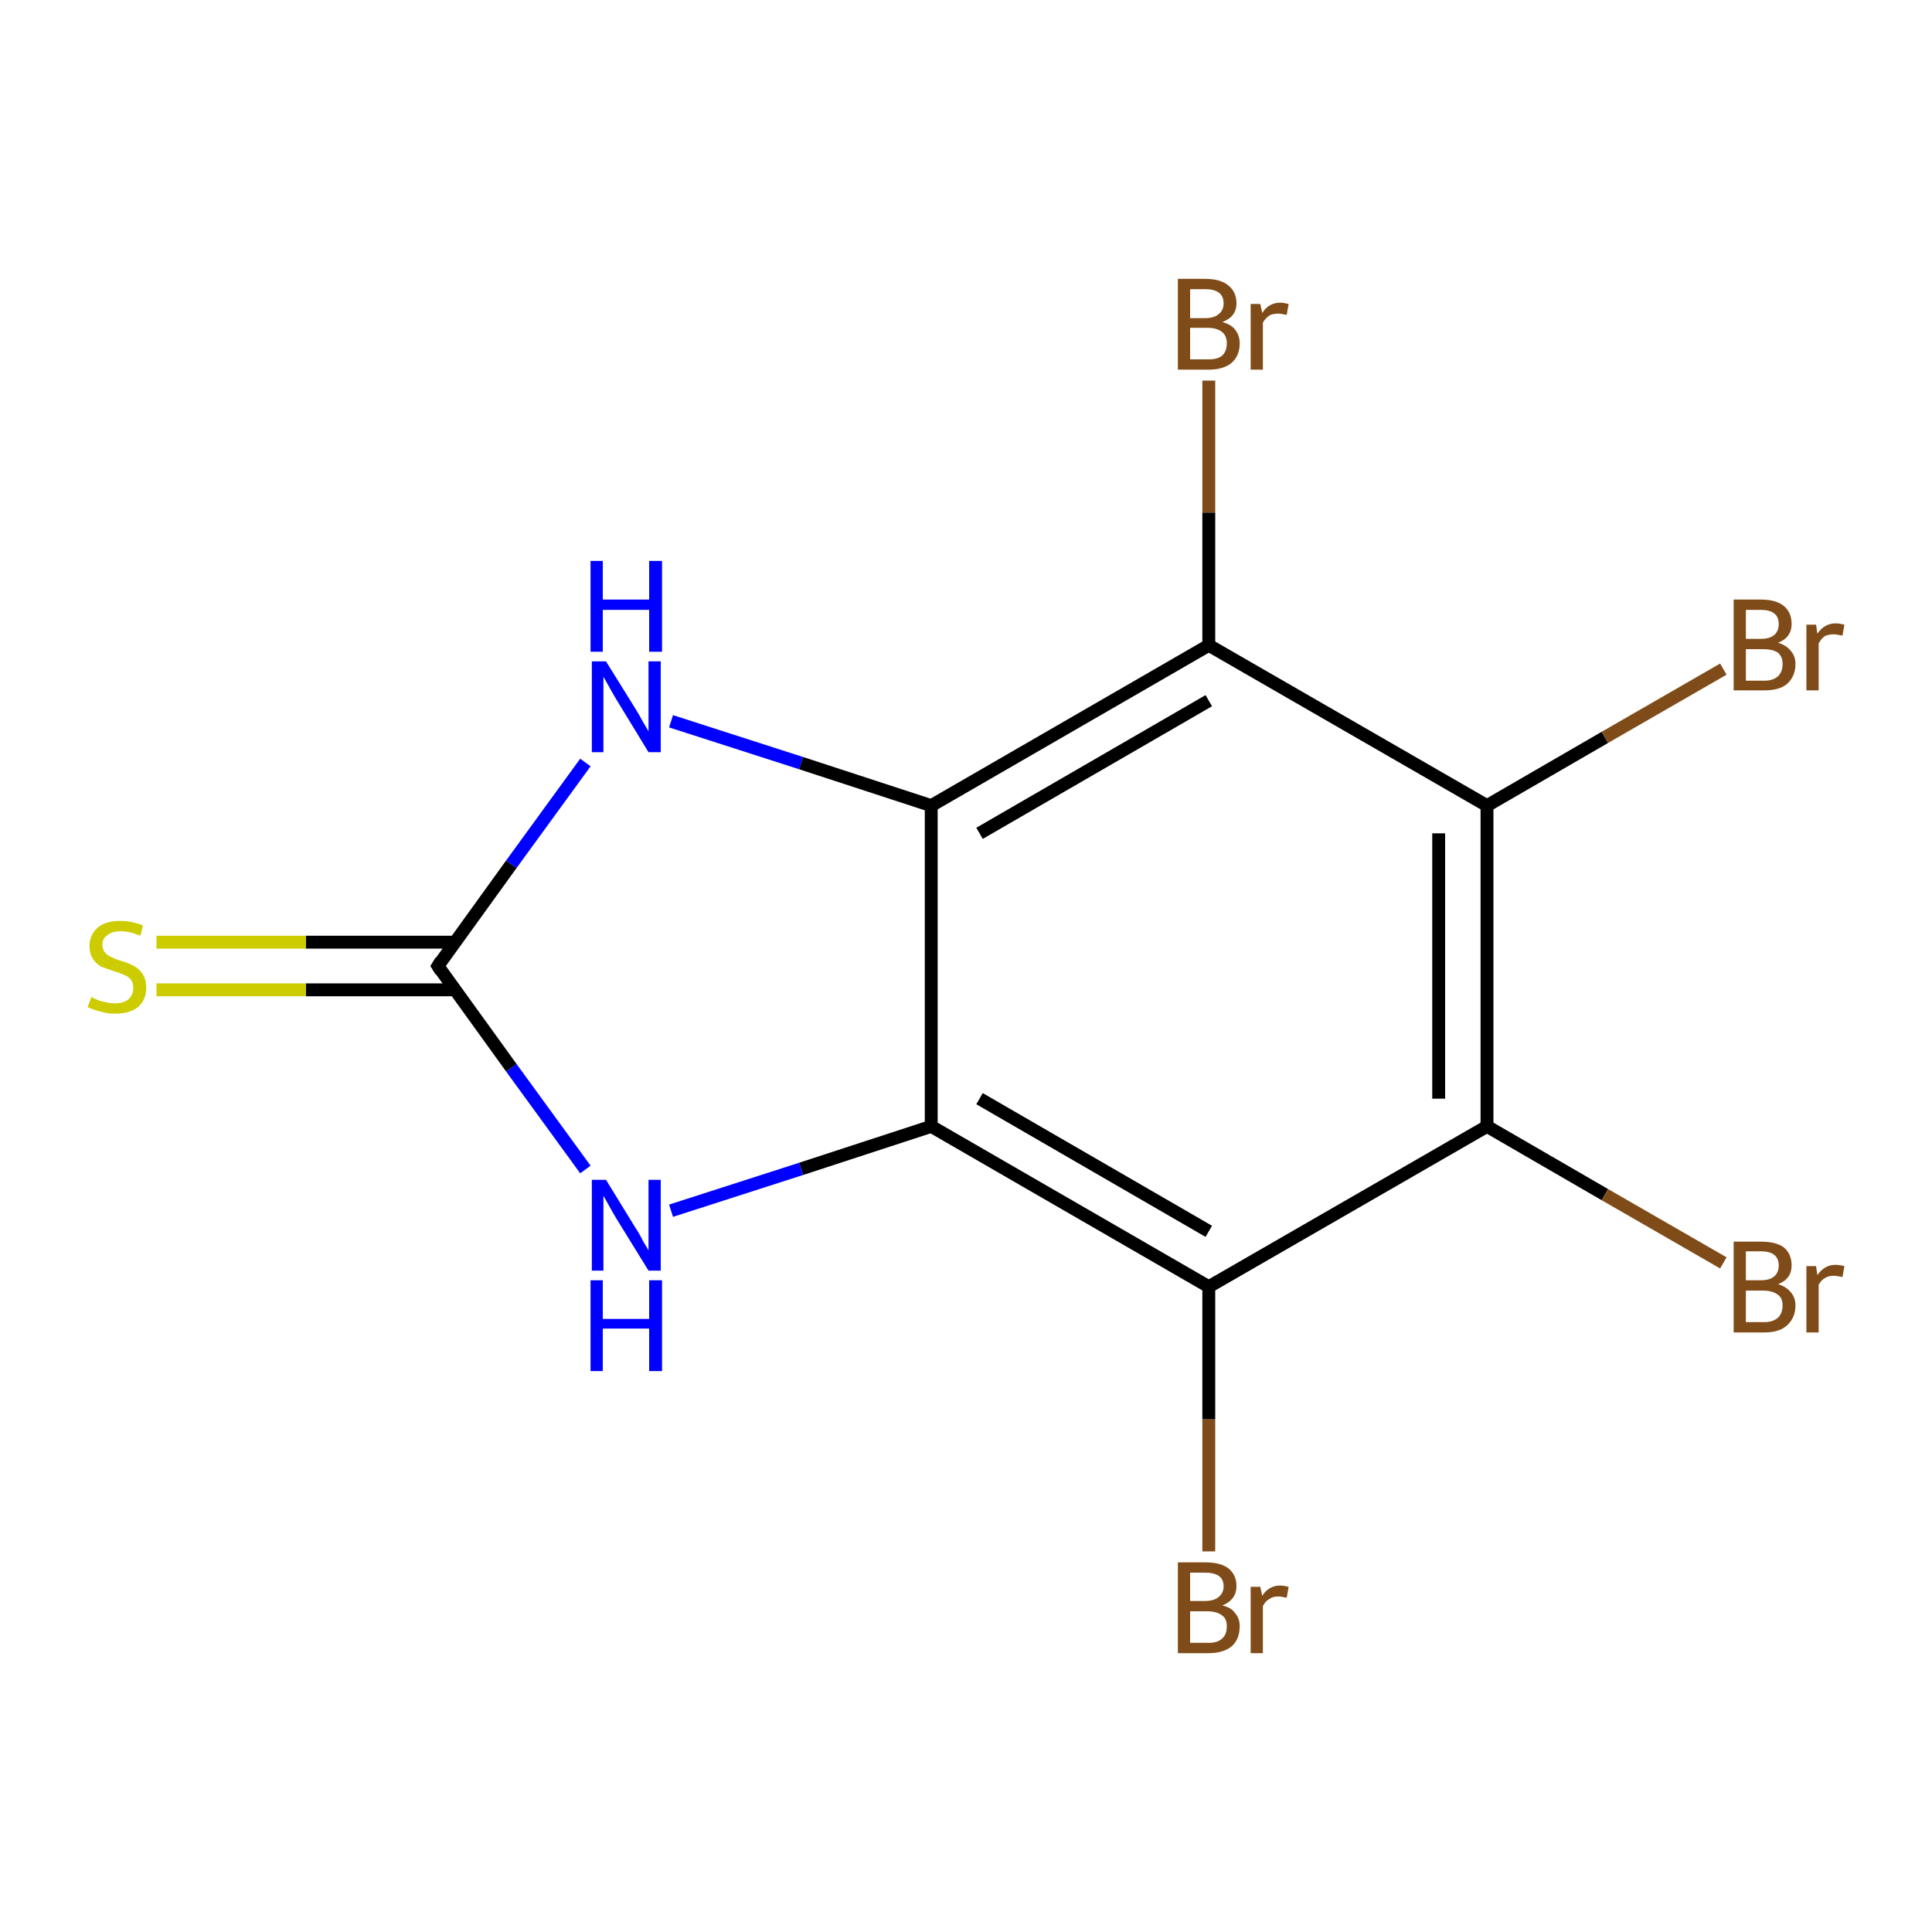 <?xml version='1.0' encoding='iso-8859-1'?>
<svg version='1.1' baseProfile='full'
              xmlns='http://www.w3.org/2000/svg'
                      xmlns:rdkit='http://www.rdkit.org/xml'
                      xmlns:xlink='http://www.w3.org/1999/xlink'
                  xml:space='preserve'
width='300px' height='300px' viewBox='0 0 300 300'>
<!-- END OF HEADER -->
<rect style='opacity:1.0;fill:#FFFFFF;stroke:none' width='300.0' height='300.0' x='0.0' y='0.0'> </rect>
<path class='bond-0 atom-0 atom-1' d='M 187.7,59.1 L 187.7,79.6' style='fill:none;fill-rule:evenodd;stroke:#7F4C19;stroke-width:2.0px;stroke-linecap:butt;stroke-linejoin:miter;stroke-opacity:1' />
<path class='bond-0 atom-0 atom-1' d='M 187.7,79.6 L 187.7,100.2' style='fill:none;fill-rule:evenodd;stroke:#000000;stroke-width:2.0px;stroke-linecap:butt;stroke-linejoin:miter;stroke-opacity:1' />
<path class='bond-1 atom-1 atom-2' d='M 187.7,100.2 L 144.6,125.1' style='fill:none;fill-rule:evenodd;stroke:#000000;stroke-width:2.0px;stroke-linecap:butt;stroke-linejoin:miter;stroke-opacity:1' />
<path class='bond-1 atom-1 atom-2' d='M 187.7,108.8 L 152.1,129.4' style='fill:none;fill-rule:evenodd;stroke:#000000;stroke-width:2.0px;stroke-linecap:butt;stroke-linejoin:miter;stroke-opacity:1' />
<path class='bond-2 atom-2 atom-3' d='M 144.6,125.1 L 144.6,174.9' style='fill:none;fill-rule:evenodd;stroke:#000000;stroke-width:2.0px;stroke-linecap:butt;stroke-linejoin:miter;stroke-opacity:1' />
<path class='bond-3 atom-3 atom-4' d='M 144.6,174.9 L 187.7,199.8' style='fill:none;fill-rule:evenodd;stroke:#000000;stroke-width:2.0px;stroke-linecap:butt;stroke-linejoin:miter;stroke-opacity:1' />
<path class='bond-3 atom-3 atom-4' d='M 152.1,170.6 L 187.7,191.2' style='fill:none;fill-rule:evenodd;stroke:#000000;stroke-width:2.0px;stroke-linecap:butt;stroke-linejoin:miter;stroke-opacity:1' />
<path class='bond-4 atom-4 atom-5' d='M 187.7,199.8 L 187.7,220.4' style='fill:none;fill-rule:evenodd;stroke:#000000;stroke-width:2.0px;stroke-linecap:butt;stroke-linejoin:miter;stroke-opacity:1' />
<path class='bond-4 atom-4 atom-5' d='M 187.7,220.4 L 187.7,240.9' style='fill:none;fill-rule:evenodd;stroke:#7F4C19;stroke-width:2.0px;stroke-linecap:butt;stroke-linejoin:miter;stroke-opacity:1' />
<path class='bond-5 atom-4 atom-6' d='M 187.7,199.8 L 230.9,174.9' style='fill:none;fill-rule:evenodd;stroke:#000000;stroke-width:2.0px;stroke-linecap:butt;stroke-linejoin:miter;stroke-opacity:1' />
<path class='bond-6 atom-6 atom-7' d='M 230.9,174.9 L 249.2,185.5' style='fill:none;fill-rule:evenodd;stroke:#000000;stroke-width:2.0px;stroke-linecap:butt;stroke-linejoin:miter;stroke-opacity:1' />
<path class='bond-6 atom-6 atom-7' d='M 249.2,185.5 L 267.6,196.1' style='fill:none;fill-rule:evenodd;stroke:#7F4C19;stroke-width:2.0px;stroke-linecap:butt;stroke-linejoin:miter;stroke-opacity:1' />
<path class='bond-7 atom-6 atom-8' d='M 230.9,174.9 L 230.9,125.1' style='fill:none;fill-rule:evenodd;stroke:#000000;stroke-width:2.0px;stroke-linecap:butt;stroke-linejoin:miter;stroke-opacity:1' />
<path class='bond-7 atom-6 atom-8' d='M 223.4,170.6 L 223.4,129.4' style='fill:none;fill-rule:evenodd;stroke:#000000;stroke-width:2.0px;stroke-linecap:butt;stroke-linejoin:miter;stroke-opacity:1' />
<path class='bond-8 atom-8 atom-9' d='M 230.9,125.1 L 249.2,114.5' style='fill:none;fill-rule:evenodd;stroke:#000000;stroke-width:2.0px;stroke-linecap:butt;stroke-linejoin:miter;stroke-opacity:1' />
<path class='bond-8 atom-8 atom-9' d='M 249.2,114.5 L 267.6,103.9' style='fill:none;fill-rule:evenodd;stroke:#7F4C19;stroke-width:2.0px;stroke-linecap:butt;stroke-linejoin:miter;stroke-opacity:1' />
<path class='bond-9 atom-3 atom-10' d='M 144.6,174.9 L 124.4,181.5' style='fill:none;fill-rule:evenodd;stroke:#000000;stroke-width:2.0px;stroke-linecap:butt;stroke-linejoin:miter;stroke-opacity:1' />
<path class='bond-9 atom-3 atom-10' d='M 124.4,181.5 L 104.2,188.0' style='fill:none;fill-rule:evenodd;stroke:#0000FF;stroke-width:2.0px;stroke-linecap:butt;stroke-linejoin:miter;stroke-opacity:1' />
<path class='bond-10 atom-10 atom-11' d='M 90.9,181.6 L 79.4,165.8' style='fill:none;fill-rule:evenodd;stroke:#0000FF;stroke-width:2.0px;stroke-linecap:butt;stroke-linejoin:miter;stroke-opacity:1' />
<path class='bond-10 atom-10 atom-11' d='M 79.4,165.8 L 68.0,150.0' style='fill:none;fill-rule:evenodd;stroke:#000000;stroke-width:2.0px;stroke-linecap:butt;stroke-linejoin:miter;stroke-opacity:1' />
<path class='bond-11 atom-11 atom-12' d='M 70.7,146.3 L 47.5,146.3' style='fill:none;fill-rule:evenodd;stroke:#000000;stroke-width:2.0px;stroke-linecap:butt;stroke-linejoin:miter;stroke-opacity:1' />
<path class='bond-11 atom-11 atom-12' d='M 47.5,146.3 L 24.3,146.3' style='fill:none;fill-rule:evenodd;stroke:#CCCC00;stroke-width:2.0px;stroke-linecap:butt;stroke-linejoin:miter;stroke-opacity:1' />
<path class='bond-11 atom-11 atom-12' d='M 70.7,153.7 L 47.5,153.7' style='fill:none;fill-rule:evenodd;stroke:#000000;stroke-width:2.0px;stroke-linecap:butt;stroke-linejoin:miter;stroke-opacity:1' />
<path class='bond-11 atom-11 atom-12' d='M 47.5,153.7 L 24.3,153.7' style='fill:none;fill-rule:evenodd;stroke:#CCCC00;stroke-width:2.0px;stroke-linecap:butt;stroke-linejoin:miter;stroke-opacity:1' />
<path class='bond-12 atom-11 atom-13' d='M 68.0,150.0 L 79.4,134.2' style='fill:none;fill-rule:evenodd;stroke:#000000;stroke-width:2.0px;stroke-linecap:butt;stroke-linejoin:miter;stroke-opacity:1' />
<path class='bond-12 atom-11 atom-13' d='M 79.4,134.2 L 90.9,118.4' style='fill:none;fill-rule:evenodd;stroke:#0000FF;stroke-width:2.0px;stroke-linecap:butt;stroke-linejoin:miter;stroke-opacity:1' />
<path class='bond-13 atom-8 atom-1' d='M 230.9,125.1 L 187.7,100.2' style='fill:none;fill-rule:evenodd;stroke:#000000;stroke-width:2.0px;stroke-linecap:butt;stroke-linejoin:miter;stroke-opacity:1' />
<path class='bond-14 atom-13 atom-2' d='M 104.2,112.0 L 124.4,118.5' style='fill:none;fill-rule:evenodd;stroke:#0000FF;stroke-width:2.0px;stroke-linecap:butt;stroke-linejoin:miter;stroke-opacity:1' />
<path class='bond-14 atom-13 atom-2' d='M 124.4,118.5 L 144.6,125.1' style='fill:none;fill-rule:evenodd;stroke:#000000;stroke-width:2.0px;stroke-linecap:butt;stroke-linejoin:miter;stroke-opacity:1' />
<path d='M 68.5,150.8 L 68.0,150.0 L 68.5,149.2' style='fill:none;stroke:#000000;stroke-width:2.0px;stroke-linecap:butt;stroke-linejoin:miter;stroke-opacity:1;' />
<path class='atom-0' d='M 189.8 50.0
Q 191.2 50.4, 191.8 51.2
Q 192.5 52.1, 192.5 53.3
Q 192.5 55.2, 191.3 56.3
Q 190.0 57.4, 187.7 57.4
L 182.9 57.4
L 182.9 43.3
L 187.1 43.3
Q 189.5 43.3, 190.7 44.3
Q 192.0 45.3, 192.0 47.1
Q 192.0 49.2, 189.8 50.0
M 184.8 44.9
L 184.8 49.4
L 187.1 49.4
Q 188.5 49.4, 189.2 48.8
Q 190.0 48.2, 190.0 47.1
Q 190.0 44.9, 187.1 44.9
L 184.8 44.9
M 187.7 55.8
Q 189.1 55.8, 189.8 55.2
Q 190.5 54.5, 190.5 53.3
Q 190.5 52.1, 189.7 51.5
Q 188.9 50.9, 187.4 50.9
L 184.8 50.9
L 184.8 55.8
L 187.7 55.8
' fill='#7F4C19'/>
<path class='atom-0' d='M 195.7 47.2
L 196.0 48.6
Q 197.0 47.0, 198.8 47.0
Q 199.3 47.0, 200.1 47.2
L 199.8 48.9
Q 198.9 48.7, 198.5 48.7
Q 197.6 48.7, 197.1 49.0
Q 196.5 49.4, 196.1 50.1
L 196.1 57.4
L 194.2 57.4
L 194.2 47.2
L 195.7 47.2
' fill='#7F4C19'/>
<path class='atom-5' d='M 189.8 249.3
Q 191.2 249.6, 191.8 250.5
Q 192.5 251.3, 192.5 252.5
Q 192.5 254.5, 191.3 255.6
Q 190.0 256.7, 187.7 256.7
L 182.9 256.7
L 182.9 242.6
L 187.1 242.6
Q 189.5 242.6, 190.7 243.5
Q 192.0 244.5, 192.0 246.3
Q 192.0 248.4, 189.8 249.3
M 184.8 244.2
L 184.8 248.6
L 187.1 248.6
Q 188.5 248.6, 189.2 248.0
Q 190.0 247.4, 190.0 246.3
Q 190.0 244.2, 187.1 244.2
L 184.8 244.2
M 187.7 255.1
Q 189.1 255.1, 189.8 254.4
Q 190.5 253.8, 190.5 252.5
Q 190.5 251.3, 189.7 250.8
Q 188.9 250.2, 187.4 250.2
L 184.8 250.2
L 184.8 255.1
L 187.7 255.1
' fill='#7F4C19'/>
<path class='atom-5' d='M 195.7 246.4
L 196.0 247.8
Q 197.0 246.2, 198.8 246.2
Q 199.3 246.2, 200.1 246.4
L 199.8 248.1
Q 198.9 247.9, 198.5 247.9
Q 197.6 247.9, 197.1 248.3
Q 196.5 248.6, 196.1 249.4
L 196.1 256.7
L 194.2 256.7
L 194.2 246.4
L 195.7 246.4
' fill='#7F4C19'/>
<path class='atom-7' d='M 276.1 199.4
Q 277.4 199.8, 278.1 200.7
Q 278.8 201.5, 278.8 202.7
Q 278.8 204.6, 277.5 205.8
Q 276.3 206.9, 274.0 206.9
L 269.2 206.9
L 269.2 192.8
L 273.4 192.8
Q 275.8 192.8, 277.0 193.7
Q 278.2 194.7, 278.2 196.5
Q 278.2 198.6, 276.1 199.4
M 271.1 194.3
L 271.1 198.8
L 273.4 198.8
Q 274.8 198.8, 275.5 198.2
Q 276.2 197.6, 276.2 196.5
Q 276.2 194.3, 273.4 194.3
L 271.1 194.3
M 274.0 205.3
Q 275.3 205.3, 276.1 204.6
Q 276.8 203.9, 276.8 202.7
Q 276.8 201.5, 276.0 201.0
Q 275.2 200.4, 273.7 200.4
L 271.1 200.4
L 271.1 205.3
L 274.0 205.3
' fill='#7F4C19'/>
<path class='atom-7' d='M 282.0 196.6
L 282.2 198.0
Q 283.3 196.4, 285.0 196.4
Q 285.6 196.4, 286.4 196.6
L 286.1 198.3
Q 285.2 198.1, 284.7 198.1
Q 283.9 198.1, 283.3 198.5
Q 282.8 198.8, 282.4 199.5
L 282.4 206.9
L 280.5 206.9
L 280.5 196.6
L 282.0 196.6
' fill='#7F4C19'/>
<path class='atom-9' d='M 276.1 99.8
Q 277.4 100.2, 278.1 101.1
Q 278.8 101.9, 278.8 103.1
Q 278.8 105.0, 277.5 106.2
Q 276.3 107.2, 274.0 107.2
L 269.2 107.2
L 269.2 93.1
L 273.4 93.1
Q 275.8 93.1, 277.0 94.1
Q 278.2 95.1, 278.2 96.9
Q 278.2 99.0, 276.1 99.8
M 271.1 94.7
L 271.1 99.2
L 273.4 99.2
Q 274.8 99.2, 275.5 98.6
Q 276.2 98.0, 276.2 96.9
Q 276.2 94.7, 273.4 94.7
L 271.1 94.7
M 274.0 105.7
Q 275.3 105.7, 276.1 105.0
Q 276.8 104.3, 276.8 103.1
Q 276.8 101.9, 276.0 101.3
Q 275.2 100.8, 273.7 100.8
L 271.1 100.8
L 271.1 105.7
L 274.0 105.7
' fill='#7F4C19'/>
<path class='atom-9' d='M 282.0 97.0
L 282.2 98.4
Q 283.3 96.8, 285.0 96.8
Q 285.6 96.8, 286.4 97.0
L 286.1 98.7
Q 285.2 98.5, 284.7 98.5
Q 283.9 98.5, 283.3 98.8
Q 282.8 99.2, 282.4 99.9
L 282.4 107.2
L 280.5 107.2
L 280.5 97.0
L 282.0 97.0
' fill='#7F4C19'/>
<path class='atom-10' d='M 94.1 183.2
L 98.7 190.7
Q 99.2 191.4, 99.9 192.8
Q 100.7 194.1, 100.7 194.2
L 100.7 183.2
L 102.6 183.2
L 102.6 197.3
L 100.7 197.3
L 95.7 189.2
Q 95.1 188.2, 94.5 187.1
Q 93.9 186.0, 93.7 185.7
L 93.7 197.3
L 91.9 197.3
L 91.9 183.2
L 94.1 183.2
' fill='#0000FF'/>
<path class='atom-10' d='M 91.7 198.8
L 93.6 198.8
L 93.6 204.8
L 100.8 204.8
L 100.8 198.8
L 102.8 198.8
L 102.8 212.9
L 100.8 212.9
L 100.8 206.3
L 93.6 206.3
L 93.6 212.9
L 91.7 212.9
L 91.7 198.8
' fill='#0000FF'/>
<path class='atom-12' d='M 14.2 154.8
Q 14.3 154.9, 15.0 155.2
Q 15.6 155.5, 16.4 155.6
Q 17.1 155.8, 17.8 155.8
Q 19.2 155.8, 19.9 155.2
Q 20.7 154.5, 20.7 153.4
Q 20.7 152.6, 20.3 152.1
Q 19.9 151.6, 19.3 151.4
Q 18.7 151.1, 17.7 150.8
Q 16.5 150.4, 15.7 150.1
Q 15.0 149.7, 14.5 149.0
Q 13.9 148.2, 13.9 146.9
Q 13.9 145.2, 15.1 144.1
Q 16.3 143.0, 18.7 143.0
Q 20.4 143.0, 22.2 143.7
L 21.8 145.3
Q 20.1 144.6, 18.8 144.6
Q 17.4 144.6, 16.7 145.2
Q 15.9 145.7, 15.9 146.7
Q 15.9 147.4, 16.3 147.9
Q 16.7 148.4, 17.3 148.6
Q 17.8 148.9, 18.8 149.2
Q 20.1 149.6, 20.8 150.0
Q 21.6 150.4, 22.1 151.2
Q 22.7 152.0, 22.7 153.4
Q 22.7 155.3, 21.4 156.4
Q 20.1 157.4, 17.9 157.4
Q 16.6 157.4, 15.7 157.1
Q 14.8 156.9, 13.6 156.4
L 14.2 154.8
' fill='#CCCC00'/>
<path class='atom-13' d='M 94.1 102.7
L 98.7 110.1
Q 99.2 110.9, 99.9 112.2
Q 100.7 113.5, 100.7 113.6
L 100.7 102.7
L 102.6 102.7
L 102.6 116.8
L 100.7 116.8
L 95.7 108.6
Q 95.1 107.6, 94.5 106.5
Q 93.9 105.4, 93.7 105.1
L 93.7 116.8
L 91.9 116.8
L 91.9 102.7
L 94.1 102.7
' fill='#0000FF'/>
<path class='atom-13' d='M 91.7 87.1
L 93.6 87.1
L 93.6 93.1
L 100.8 93.1
L 100.8 87.1
L 102.8 87.1
L 102.8 101.2
L 100.8 101.2
L 100.8 94.7
L 93.6 94.7
L 93.6 101.2
L 91.7 101.2
L 91.7 87.1
' fill='#0000FF'/>
</svg>
